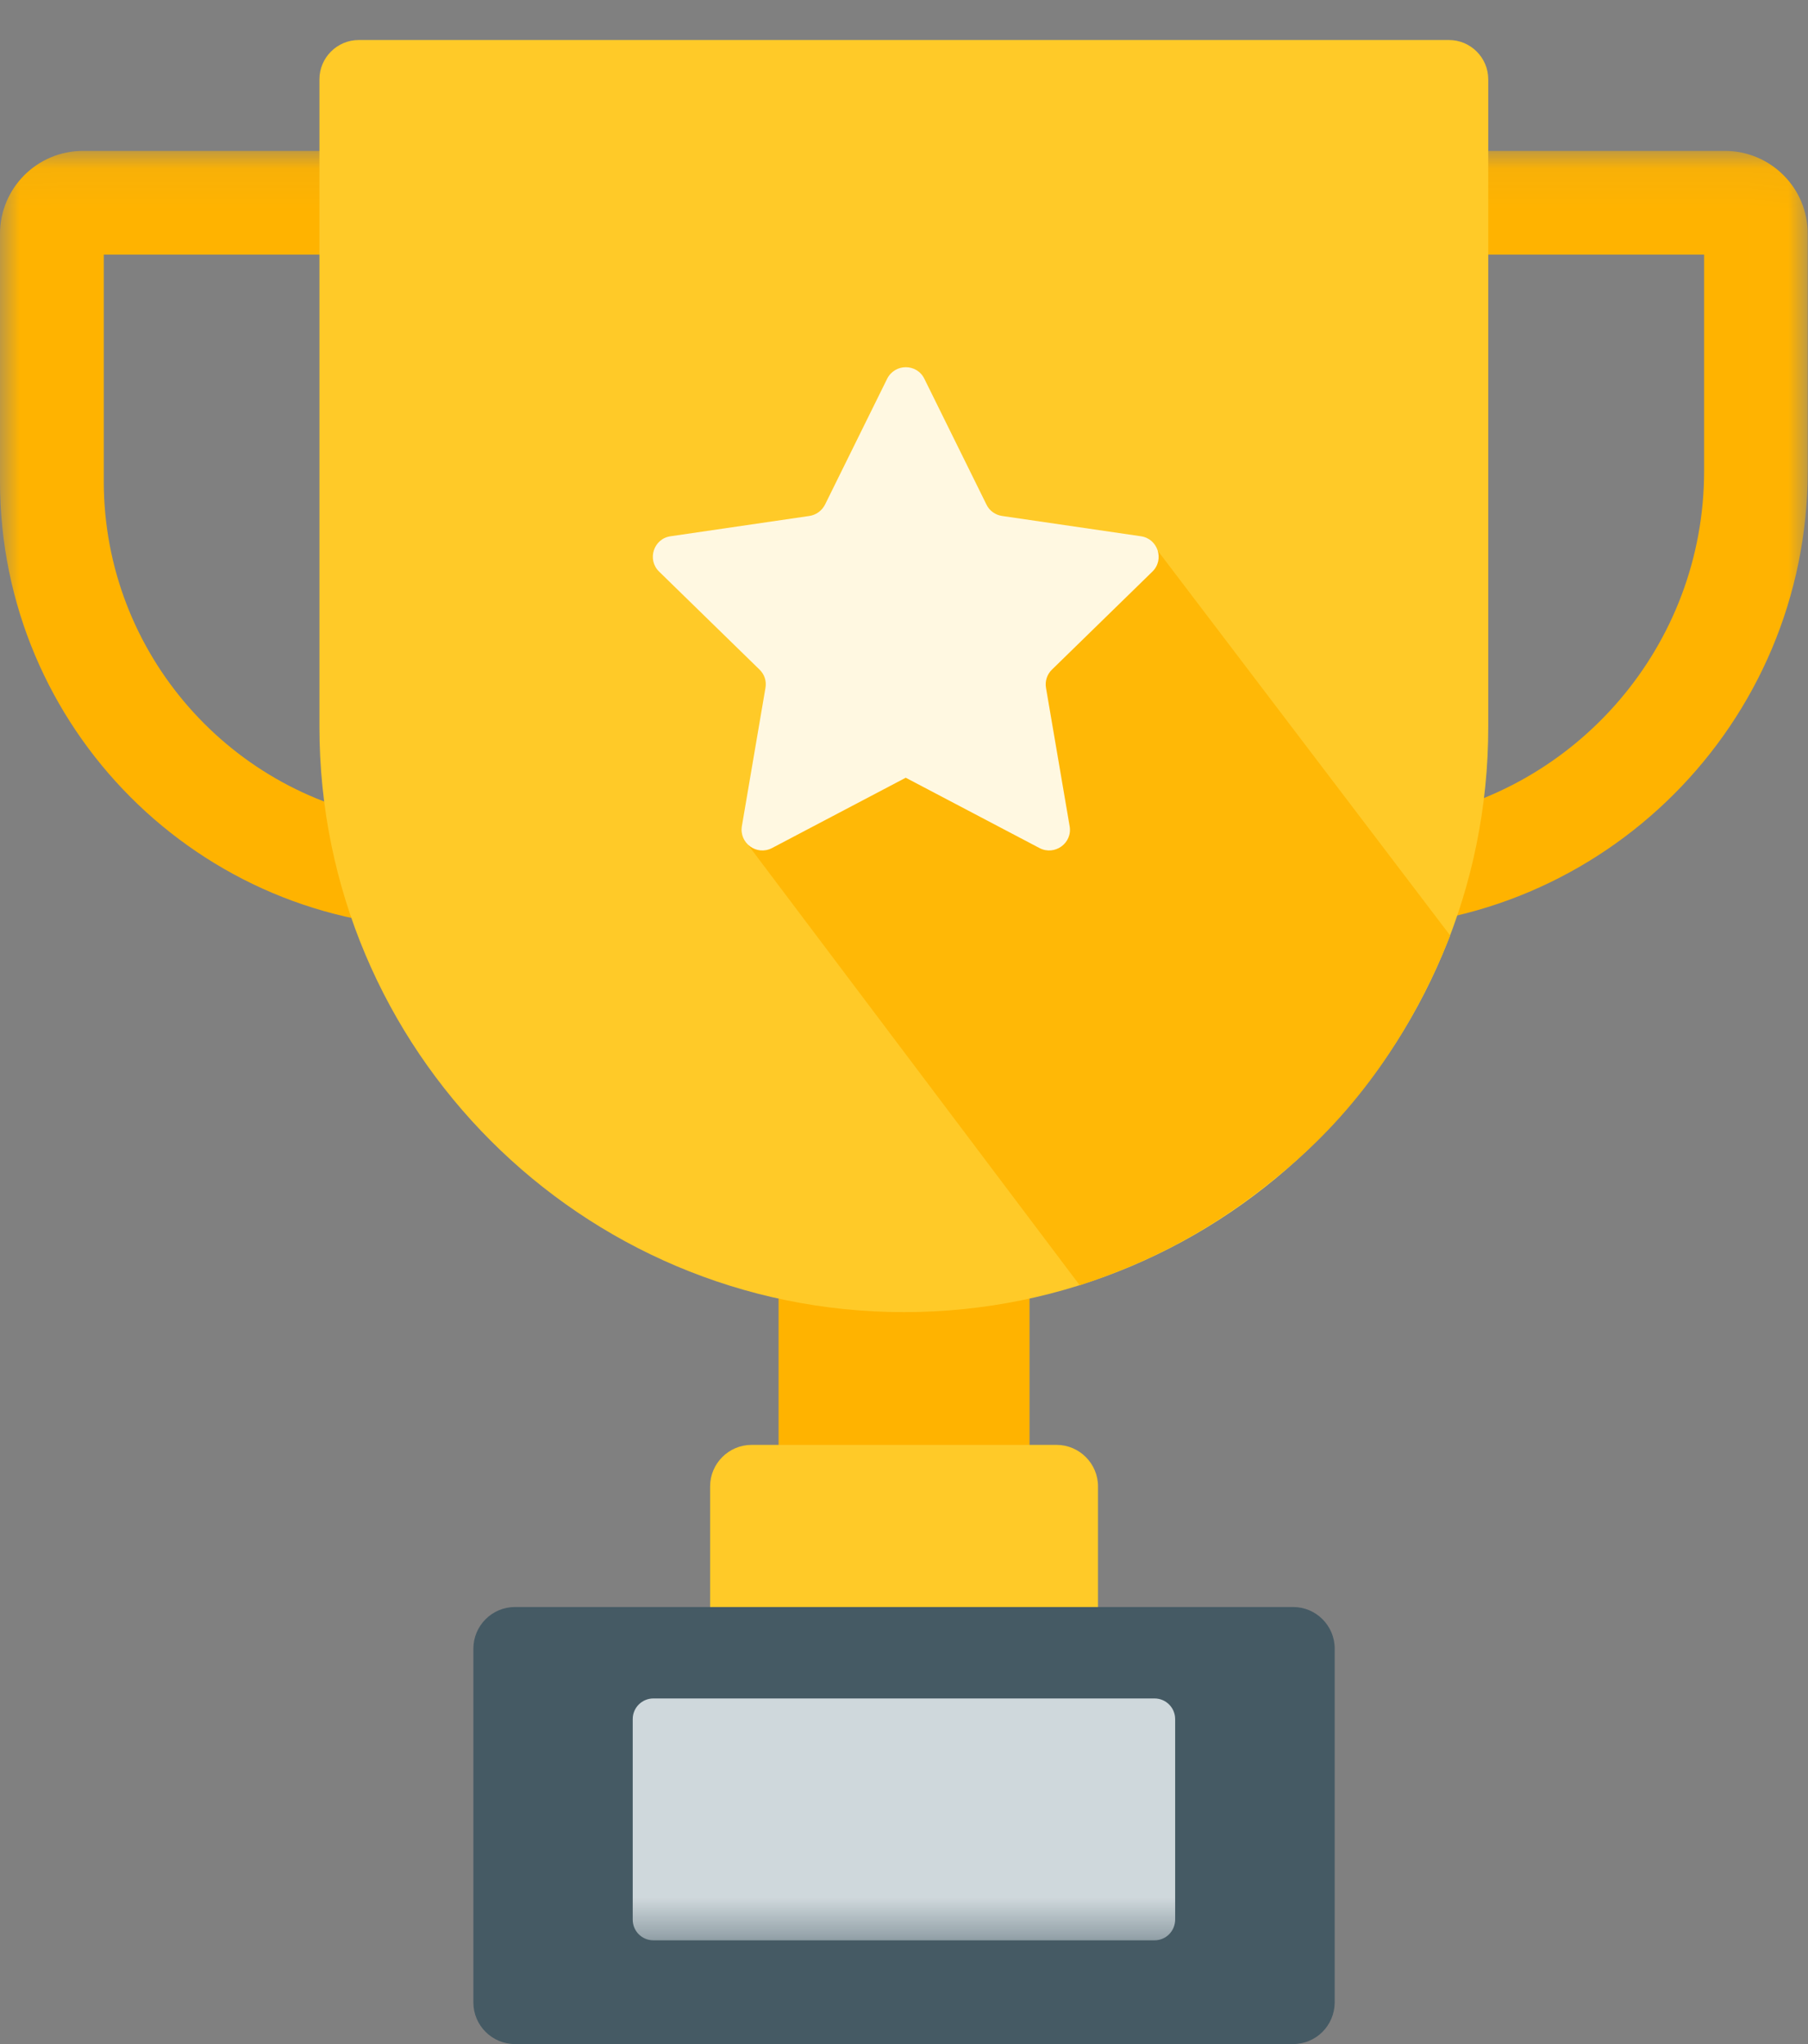 <?xml version="1.0" encoding="UTF-8"?>
<svg width="46px" height="52px" viewBox="0 0 46 52" version="1.1" xmlns="http://www.w3.org/2000/svg" xmlns:xlink="http://www.w3.org/1999/xlink">
    <rect x="0" y="0" width="46" height="52" fill="#808080" stroke="none"/>
    <!-- Generator: Sketch 48 (47235) - http://www.bohemiancoding.com/sketch -->
    <title>签到/award@3x</title>
    <desc>Created with Sketch.</desc>
    <defs>
        <polygon id="path-1" points="0.004 0.058 45.992 0.058 45.992 45.58 0.004 45.58"></polygon>
    </defs>
    <g id="Symbols" stroke="none" stroke-width="1" fill="none" fill-rule="evenodd">
        <g id="签到/award">
            <g id="奖杯-3" transform="translate(0, 1)">
                <polygon id="Fill-1" fill="#FFB300" points="19.809 37.506 26.194 37.506 26.194 31.111 19.809 31.111"></polygon>
                <path d="M27.931,39.908 L18.067,39.908 L18.067,36.813 C18.067,36.232 18.541,35.757 19.122,35.757 L26.881,35.757 C27.461,35.757 27.936,36.232 27.936,36.813 L27.936,39.908 L27.931,39.908 Z" id="Fill-2" fill="#FFCA28"></path>
                <path d="M32.898,51 L13.1,51 C12.519,51 12.044,50.525 12.044,49.943 L12.044,40.939 C12.044,40.358 12.519,39.882 13.1,39.882 L32.903,39.882 C33.484,39.882 33.958,40.358 33.958,40.939 L33.958,49.943 C33.953,50.53 33.484,51 32.898,51 Z" id="Fill-3" fill="#455A64"></path>
                <g id="Group-7" transform="translate(0, 2.781)">
                    <mask id="mask-2" fill="white">
                        <use xlink:href="#path-1"></use>
                    </mask>
                    <g id="Clip-5"></g>
                    <path d="M29.374,45.58 L16.623,45.58 C16.33,45.58 16.098,45.343 16.098,45.054 L16.098,39.953 C16.098,39.66 16.335,39.427 16.623,39.427 L29.374,39.427 C29.667,39.427 29.899,39.665 29.899,39.953 L29.899,45.049 C29.899,45.343 29.667,45.58 29.374,45.58 Z" id="Fill-4" fill="#CFD8DC" mask="url(#mask-2)"></path>
                    <path d="M10.136,2.697 L10.136,17.096 C5.906,16.504 2.64,12.859 2.64,8.461 L2.64,2.697 L10.136,2.697 Z M12.771,0.058 L2.11,0.058 C0.944,0.058 0,1.004 0,2.171 L0,8.466 C0,14.74 5.078,19.826 11.343,19.826 L12.771,19.826 L12.771,0.058 Z M43.357,2.697 L43.357,8.198 C43.357,12.647 40.107,16.353 35.861,17.056 L35.861,2.697 L43.357,2.697 Z M43.887,0.058 L33.226,0.058 L33.226,19.821 L34.392,19.821 C40.798,19.821 45.992,14.619 45.992,8.203 L45.992,2.171 C45.998,1.004 45.049,0.058 43.887,0.058 Z" id="Fill-6" fill="#FFB300" mask="url(#mask-2)"></path>
                </g>
                <path d="M22.999,32.38 C14.786,32.38 8.127,25.711 8.127,17.485 L8.127,1.019 C8.127,0.468 8.577,0.018 9.127,0.018 L36.865,0.018 C37.416,0.018 37.865,0.468 37.865,1.019 L37.865,17.485 C37.87,25.711 31.212,32.38 22.999,32.38 Z" id="Fill-8" fill="#FFCA28"></path>
                <path d="M36.896,22.799 L29.465,13.021 L19.041,20.504 L27.471,31.697 C29.687,30.964 31.237,29.983 32.716,28.75 C34.478,27.278 35.891,25.322 36.896,22.799 Z" id="Fill-9" fill="#FFB806"></path>
                <path d="M23.519,8.638 L25.099,11.838 C25.174,11.995 25.326,12.101 25.497,12.126 L29.026,12.642 C29.46,12.703 29.632,13.238 29.319,13.542 L26.765,16.034 C26.638,16.156 26.583,16.333 26.613,16.5 L27.214,20.018 C27.29,20.448 26.835,20.777 26.447,20.574 L23.044,18.785 L19.642,20.574 C19.253,20.777 18.804,20.448 18.875,20.018 L19.475,16.5 C19.506,16.327 19.45,16.156 19.324,16.034 L16.77,13.542 C16.457,13.238 16.628,12.703 17.062,12.642 L20.591,12.126 C20.762,12.101 20.909,11.995 20.99,11.838 L22.57,8.638 C22.767,8.243 23.327,8.243 23.519,8.638 Z" id="Fill-10" fill="#FFF8E1"></path>
            </g>
        </g>
    </g>
</svg>
